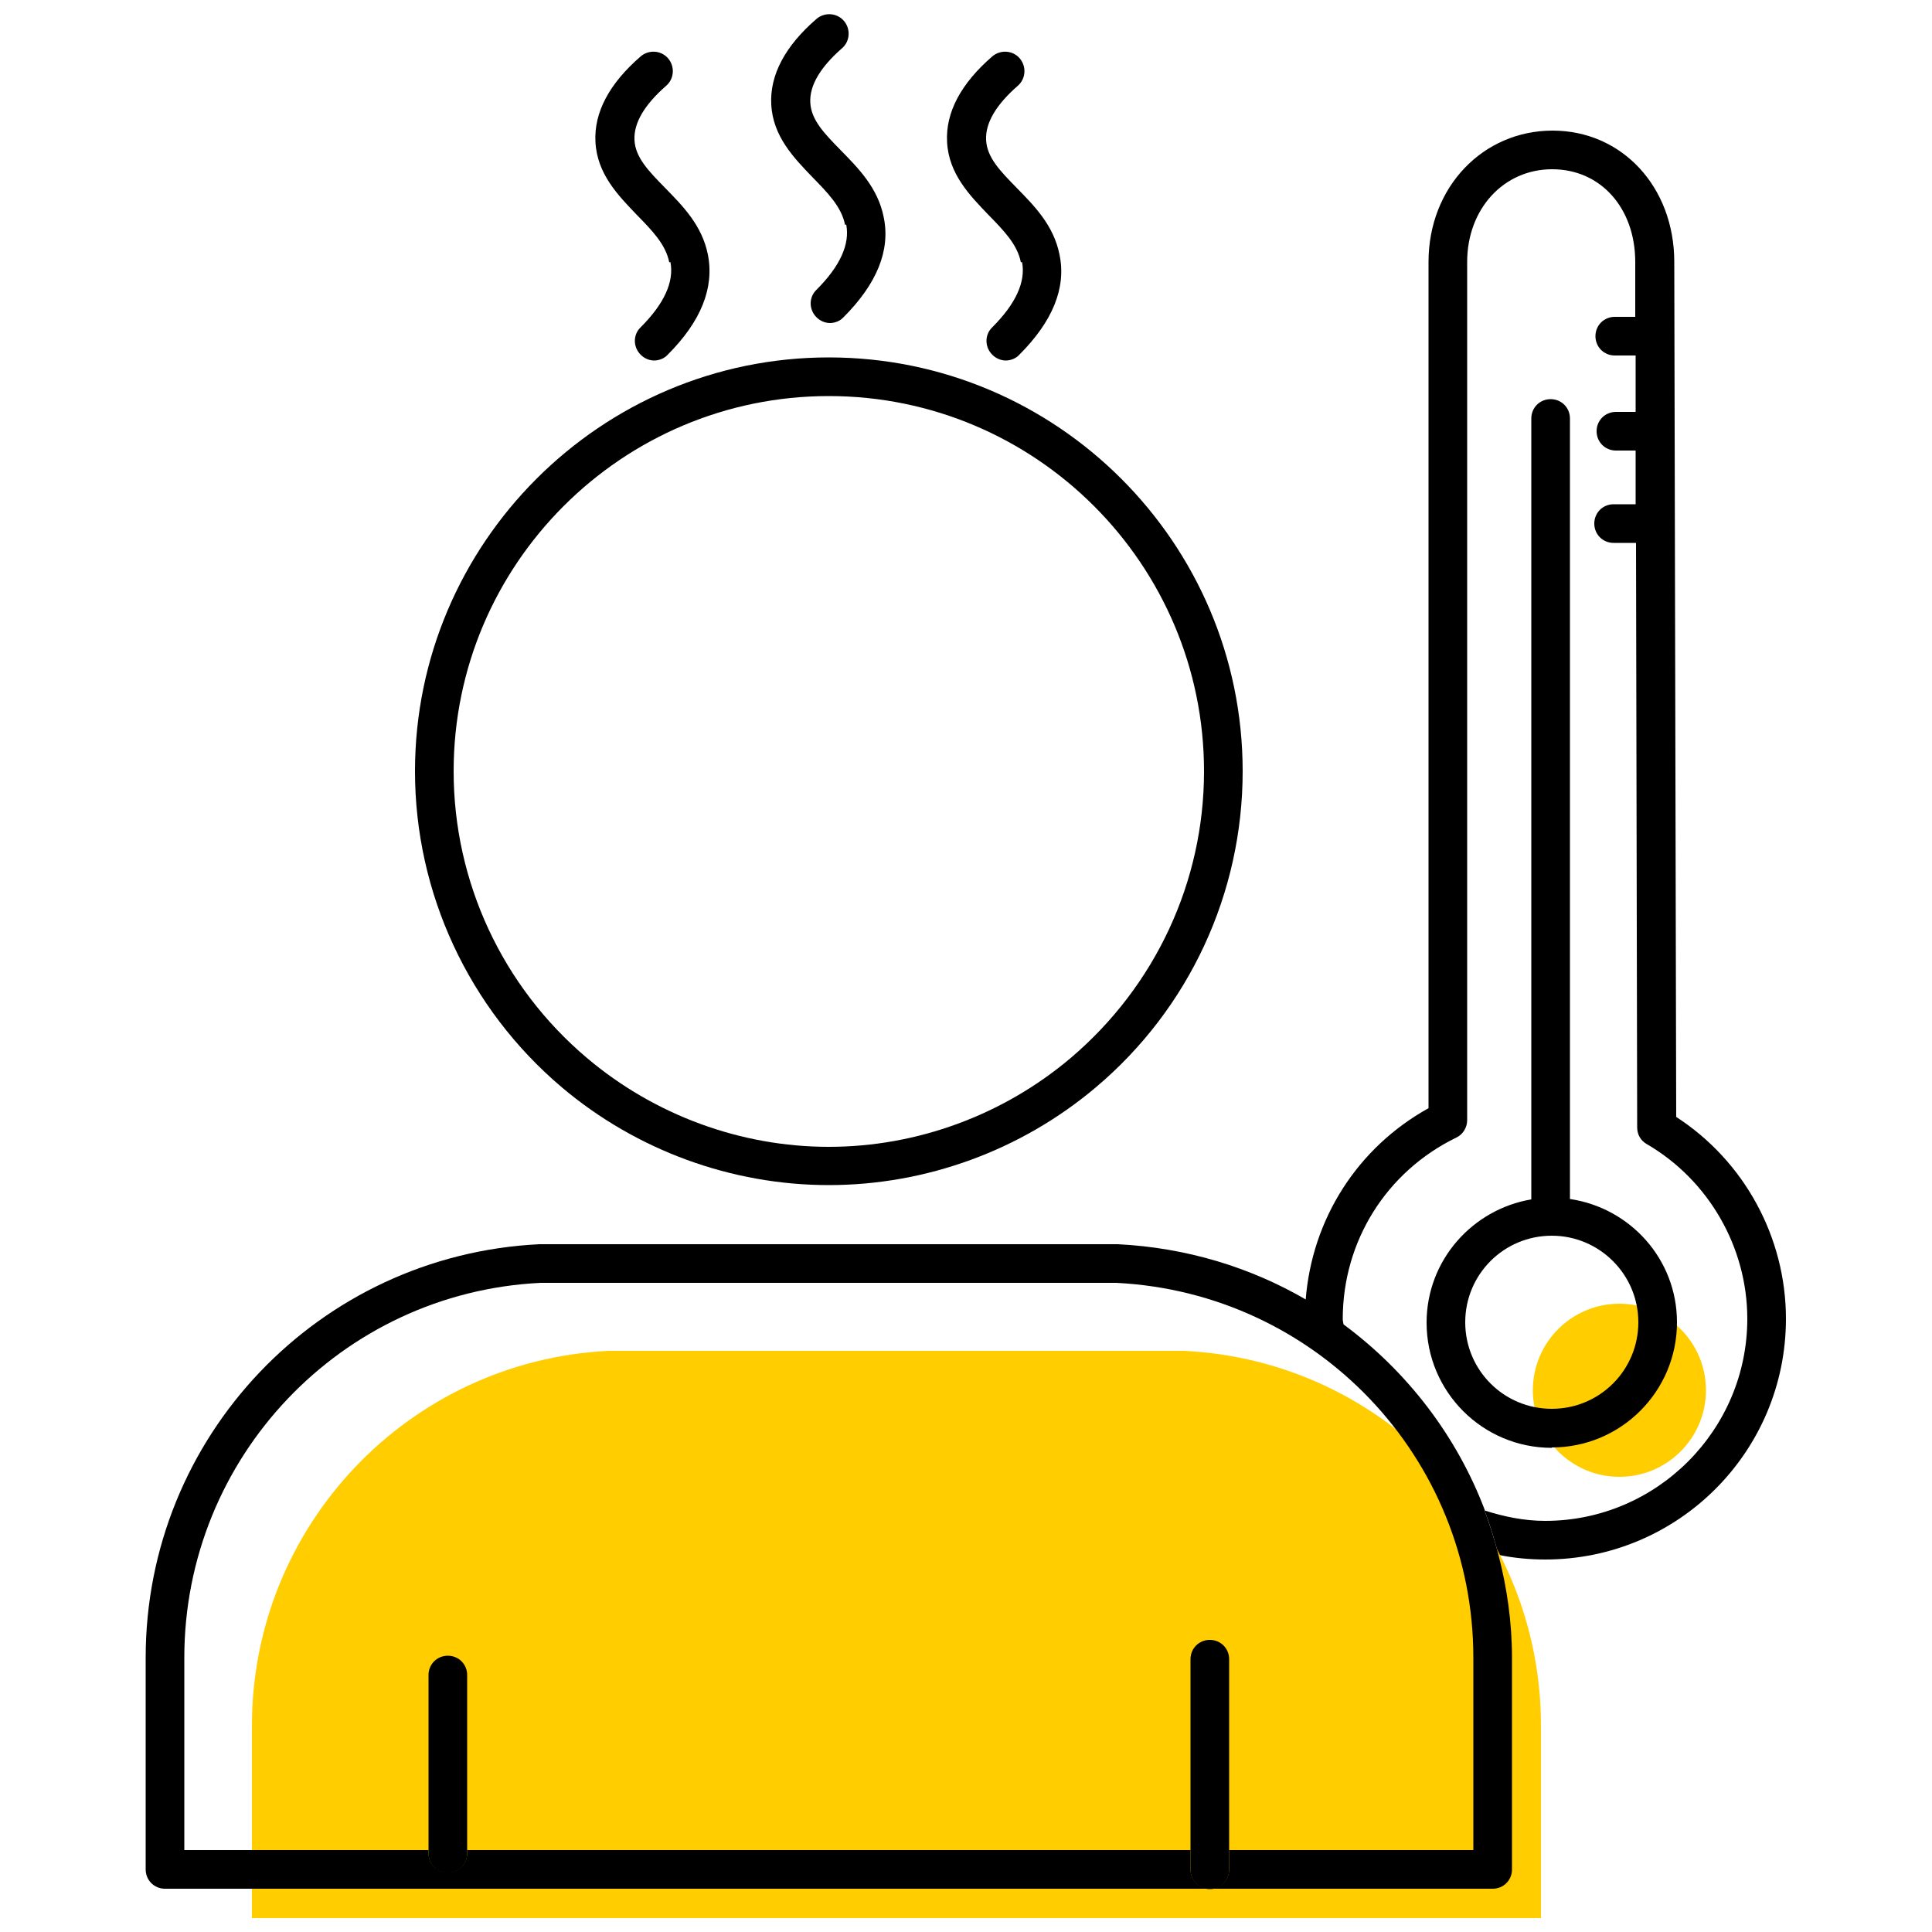 <?xml version="1.0" encoding="UTF-8"?><svg id="uuid-f74ff683-b010-4ca7-8dc4-3631f1841488" xmlns="http://www.w3.org/2000/svg" viewBox="0 0 50 50"><path d="M21.9,5.81c.1,.51-.16,1.08-.77,1.69-.2,.19-.2,.51,0,.71,.1,.1,.23,.15,.35,.15s.26-.05,.35-.15c.86-.86,1.22-1.73,1.04-2.59-.15-.76-.66-1.27-1.11-1.73-.41-.42-.77-.78-.79-1.24-.02-.44,.26-.91,.82-1.4,.21-.18,.23-.5,.05-.71-.18-.21-.5-.23-.71-.05-.81,.7-1.21,1.45-1.17,2.21,.04,.83,.59,1.39,1.07,1.89,.38,.39,.75,.76,.84,1.23Z"/><path d="M26.45,6.78c.1,.51-.16,1.08-.77,1.69-.2,.19-.2,.51,0,.71,.1,.1,.23,.15,.35,.15s.26-.05,.35-.15c.86-.86,1.22-1.73,1.04-2.59-.15-.76-.66-1.27-1.11-1.73-.41-.42-.77-.78-.79-1.24-.02-.44,.26-.91,.82-1.4,.21-.18,.23-.5,.05-.71-.18-.21-.5-.23-.71-.05-.81,.7-1.21,1.45-1.17,2.21,.04,.83,.59,1.39,1.07,1.89,.38,.39,.75,.76,.84,1.23Z"/><path d="M17.35,6.78c.1,.51-.16,1.08-.77,1.69-.2,.19-.2,.51,0,.71,.1,.1,.23,.15,.35,.15s.26-.05,.35-.15c.86-.86,1.21-1.73,1.04-2.59-.15-.76-.66-1.27-1.11-1.73-.41-.42-.77-.78-.79-1.24-.02-.44,.26-.91,.82-1.4,.21-.18,.23-.5,.05-.71-.18-.21-.5-.23-.71-.05-.81,.7-1.21,1.45-1.17,2.21,.04,.83,.59,1.39,1.07,1.89,.38,.39,.75,.76,.84,1.23Z"/><path d="M43.38,28.9l-.05-22.12c0-1.94-1.35-3.4-3.15-3.4s-3.21,1.46-3.21,3.4V28.68c-1.84,1.02-3.02,2.87-3.18,4.97,.34,.2,.67,.42,.98,.65,0-.06-.02-.11-.02-.16,0-2.02,1.13-3.82,2.94-4.7,.17-.08,.28-.26,.28-.45V6.78c0-1.37,.94-2.4,2.2-2.4s2.15,1.01,2.15,2.4v1.42h-.53c-.28,0-.5,.22-.5,.5s.22,.5,.5,.5h.54v1.46h-.51c-.28,0-.5,.22-.5,.5s.22,.5,.5,.5h.51v1.39h-.57c-.28,0-.5,.22-.5,.5s.22,.5,.5,.5h.58l.03,15.13c0,.18,.09,.34,.25,.43,1.6,.93,2.6,2.67,2.6,4.52,0,2.88-2.35,5.23-5.23,5.23-.55,0-1.07-.11-1.57-.27,.14,.37,.26,.76,.36,1.15,.39,.08,.8,.12,1.21,.12,3.44,0,6.23-2.79,6.23-6.23,0-2.11-1.08-4.09-2.85-5.23Z"/><circle cx="41.91" cy="35.98" r="2.24" fill="#ffcd00"/><path d="M40.16,37.46c1.79,0,3.24-1.45,3.24-3.24,0-1.63-1.21-2.96-2.77-3.19V10.83c0-.28-.22-.5-.5-.5s-.5,.22-.5,.5V31.04c-1.53,.26-2.71,1.58-2.71,3.19,0,1.79,1.45,3.24,3.24,3.24Zm0-5.48c1.23,0,2.24,1,2.24,2.24s-1,2.24-2.24,2.24-2.24-1-2.24-2.24,1-2.24,2.24-2.24Z"/><path d="M14.54,28.14c1.93,1.63,4.39,2.53,6.91,2.53s4.98-.9,6.91-2.53c2.42-2.04,3.8-5.03,3.8-8.18,0-5.91-4.81-10.71-10.71-10.71s-10.71,4.81-10.71,10.71c0,3.15,1.39,6.14,3.8,8.18Zm6.91-17.89c5.36,0,9.71,4.36,9.71,9.71,0,2.86-1.26,5.56-3.45,7.42-1.75,1.48-3.98,2.3-6.26,2.3s-4.51-.82-6.26-2.3c-2.19-1.85-3.45-4.56-3.45-7.42,0-5.36,4.36-9.71,9.71-9.71Z"/><path d="M33.56,49.64h6.32v-4.98c0-5.18-4.06-9.45-9.24-9.7H15.74c-5.16,.26-9.22,4.52-9.22,9.7v4.98h27.04Z" fill="#ffcd00"/><path d="M38.43,39.09c-.73-1.93-2.01-3.59-3.64-4.8-.32-.23-.64-.45-.98-.65-1.44-.84-3.1-1.35-4.88-1.44H13.96c-5.72,.28-10.19,4.99-10.19,10.7v5.48c0,.28,.22,.5,.5,.5H31.31c-.28,0-.5-.22-.5-.5v-.5H12.09v.08c0,.28-.22,.5-.5,.5s-.5-.22-.5-.5v-.08H4.77v-4.98c0-5.18,4.06-9.45,9.22-9.7h14.9c5.18,.26,9.24,4.52,9.24,9.7v4.98h-6.32v.5c0,.28-.22,.5-.5,.5h7.32c.28,0,.5-.22,.5-.5v-5.48c0-.92-.13-1.81-.35-2.66-.1-.39-.22-.77-.36-1.15Z"/><path d="M11.59,42.85c-.28,0-.5,.22-.5,.5v4.62c0,.28,.22,.5,.5,.5s.5-.22,.5-.5v-4.62c0-.28-.22-.5-.5-.5Z"/><path d="M31.81,48.39v-5.45c0-.28-.22-.5-.5-.5s-.5,.22-.5,.5v5.45c0,.28,.22,.5,.5,.5s.5-.22,.5-.5Z"/></svg>